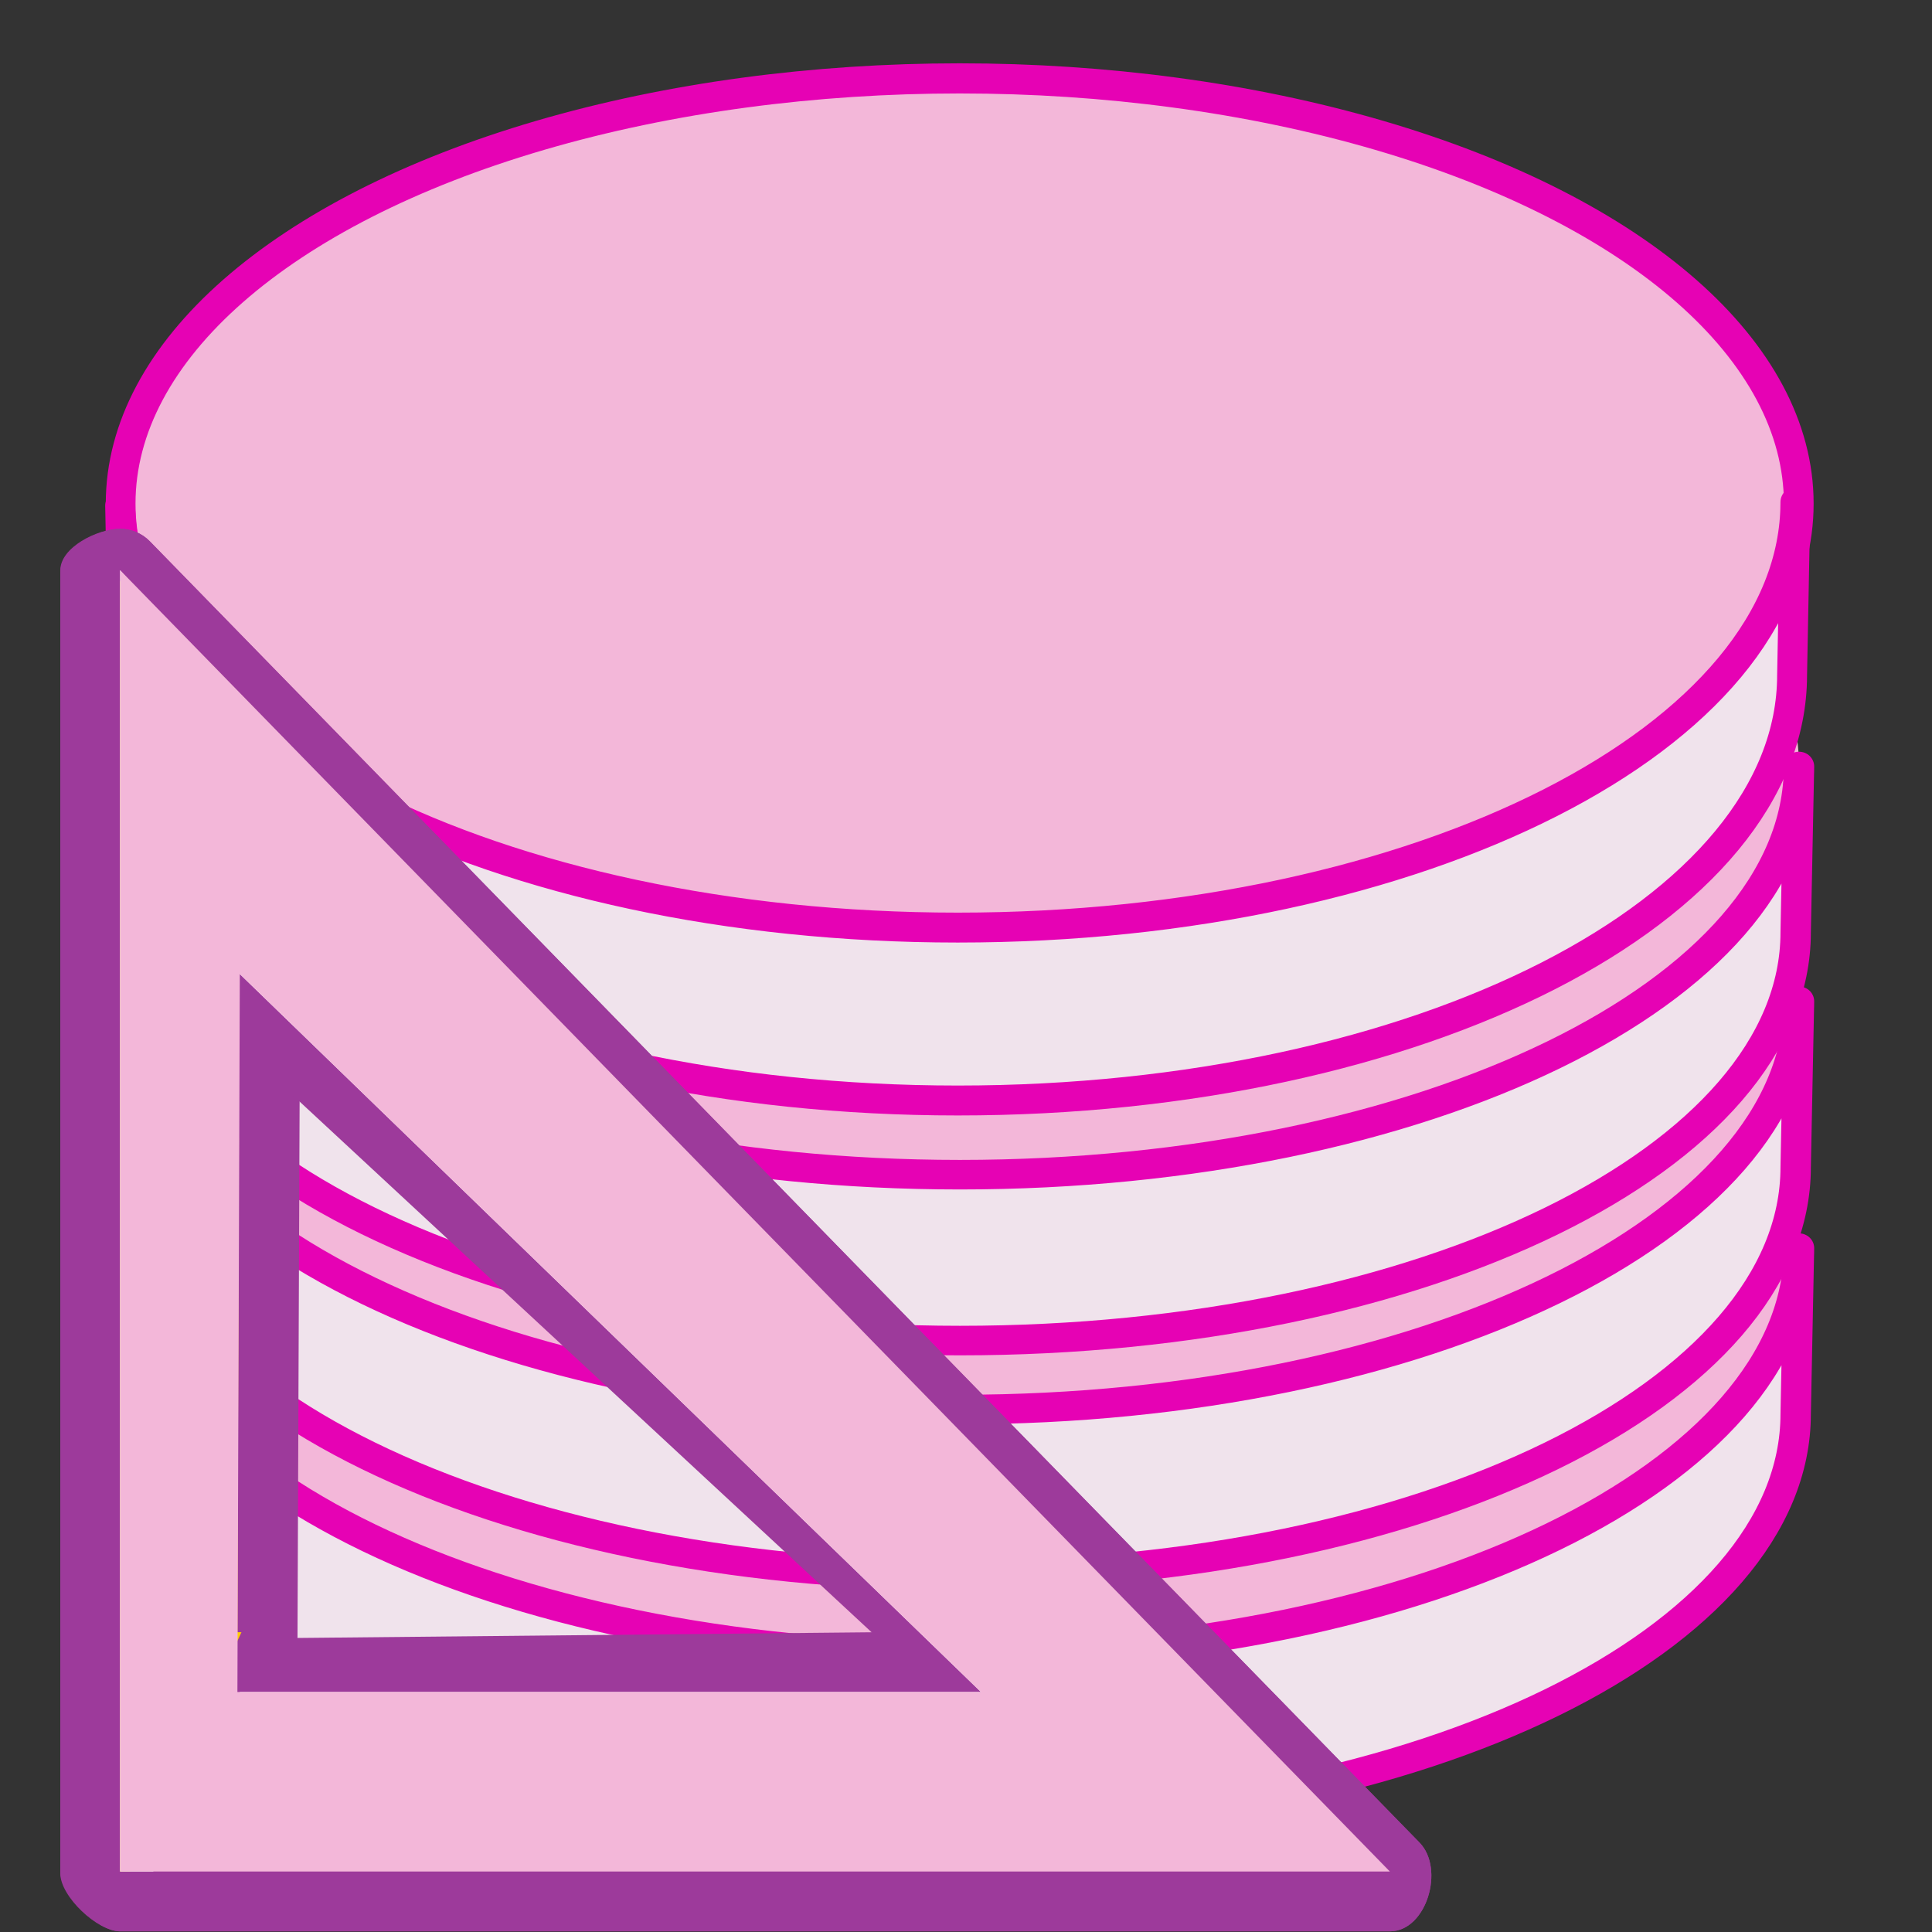 <?xml version="1.0" encoding="UTF-8" standalone="no"?>
<svg
   xmlns:dc="http://purl.org/dc/elements/1.1/"
   xmlns:cc="http://creativecommons.org/ns#"
   xmlns:rdf="http://www.w3.org/1999/02/22-rdf-syntax-ns#"
   xmlns:svg="http://www.w3.org/2000/svg"
   xmlns="http://www.w3.org/2000/svg"
   xmlns:xlink="http://www.w3.org/1999/xlink"
   xmlns:sodipodi="http://sodipodi.sourceforge.net/DTD/sodipodi-0.dtd"
   xmlns:inkscape="http://www.inkscape.org/namespaces/inkscape"
   height="16"
   width="16"
   version="1.1"
   id="svg203"
   sodipodi:docname="sc_dbindexdesign.svg"
   inkscape:version="0.92.3 (2405546, 2018-03-11)">
  <rect width="100%" height="100%" fill="#333333" stroke="none"/>
  <defs
     id="defs207">
    <radialGradient
       inkscape:collect="always"
       xlink:href="#m"
       id="radialGradient1046"
       gradientUnits="userSpaceOnUse"
       gradientTransform="matrix(1.71,0.065,-0.052,0.987,-1209.492,-86.255)"
       cx="949.332"
       cy="517.87"
       fx="941.931"
       fy="440.161"
       r="119.397" />
    <radialGradient
       inkscape:collect="always"
       xlink:href="#m"
       id="radialGradient1048"
       gradientUnits="userSpaceOnUse"
       gradientTransform="matrix(1.71,0.065,-0.052,0.987,-1209.492,-86.255)"
       cx="949.332"
       cy="517.87"
       fx="941.931"
       fy="440.161"
       r="119.397" />
  </defs>
  <sodipodi:namedview
     pagecolor="#ffffff"
     bordercolor="#666666"
     borderopacity="1"
     objecttolerance="10"
     gridtolerance="10"
     guidetolerance="10"
     inkscape:pageopacity="0"
     inkscape:pageshadow="2"
     inkscape:window-width="1366"
     inkscape:window-height="705"
     id="namedview205"
     showgrid="true"
     inkscape:zoom="29.5"
     inkscape:cx="8.3637969"
     inkscape:cy="7.4206512"
     inkscape:window-x="-8"
     inkscape:window-y="-8"
     inkscape:window-maximized="1"
     inkscape:current-layer="svg203">
    <inkscape:grid
       type="xygrid"
       id="grid1016" />
  </sodipodi:namedview>
  <radialGradient
     id="a"
     cx="30.827"
     cy="86.859"
     gradientTransform="matrix(.972 0 0 .994 2.808 -1.052)"
     gradientUnits="userSpaceOnUse"
     r="48.221">
    <stop
       offset="0"
       stop-color="#fff718"
       id="stop2" />
    <stop
       offset="1"
       stop-color="#e77100"
       id="stop4" />
  </radialGradient>
  <linearGradient
     id="b"
     gradientUnits="userSpaceOnUse"
     x1="-6.953"
     x2="66.846"
     y1="100.304"
     y2="77.467">
    <stop
       offset="0"
       stop-color="#753919"
       id="stop7" />
    <stop
       offset="1"
       stop-color="#753919"
       stop-opacity="0"
       id="stop9" />
  </linearGradient>
  <radialGradient
     id="c"
     cx="45.885"
     cy="75.051"
     gradientTransform="matrix(.972 0 0 .994 2.808 -1.052)"
     gradientUnits="userSpaceOnUse"
     r="48.221"
     xlink:href="#d" />
  <linearGradient
     id="d">
    <stop
       offset="0"
       stop-color="#31170a"
       id="stop13" />
    <stop
       offset="1"
       stop-color="#542912"
       stop-opacity="0"
       id="stop15" />
  </linearGradient>
  <linearGradient
     id="e"
     gradientUnits="userSpaceOnUse"
     x1="65.918"
     x2="95.469"
     y1="92.506"
     y2="72.006">
    <stop
       offset="0"
       stop-color="#382a23"
       id="stop18" />
    <stop
       offset="1"
       stop-color="#753919"
       stop-opacity="0"
       id="stop20" />
  </linearGradient>
  <filter
     id="f"
     color-interpolation-filters="sRGB"
     height="1.116"
     width="1.119"
     x="-.059"
     y="-.058">
    <feGaussianBlur
       stdDeviation="2.306"
       id="feGaussianBlur23" />
  </filter>
  <radialGradient
     id="g"
     cx="-3.115"
     cy="128.353"
     gradientTransform="matrix(.972 0 0 .994 2.808 -1.052)"
     gradientUnits="userSpaceOnUse"
     r="48.221"
     xlink:href="#d" />
  <linearGradient
     id="h"
     gradientUnits="userSpaceOnUse"
     x1="9.611"
     x2="2.223"
     xlink:href="#i"
     y1="58.78"
     y2="105.911" />
  <linearGradient
     id="i"
     gradientUnits="userSpaceOnUse"
     x1="28"
     x2="28"
     y1="57.5"
     y2="0">
    <stop
       offset="0"
       stop-color="#ffea00"
       id="stop28" />
    <stop
       offset="1"
       stop-color="#fc0"
       id="stop30" />
  </linearGradient>
  <linearGradient
     id="j"
     gradientUnits="userSpaceOnUse"
     x1="2.814"
     x2="68.148"
     y1="124.738"
     y2="62.866">
    <stop
       offset="0"
       stop-color="#ffeb4a"
       id="stop33" />
    <stop
       offset="1"
       stop-color="#ffeb4a"
       stop-opacity="0"
       id="stop35" />
  </linearGradient>
  <filter
     id="k"
     color-interpolation-filters="sRGB"
     height="1.036"
     width="1.036"
     x="-.018"
     y="-.018">
    <feGaussianBlur
       stdDeviation=".663"
       id="feGaussianBlur38" />
  </filter>
  <linearGradient
     id="l"
     gradientUnits="userSpaceOnUse"
     x1="11.554"
     x2="72.752"
     xlink:href="#i"
     y1="103.219"
     y2="78.909" />
  <linearGradient
     id="m">
    <stop
       offset="0"
       stop-color="#fff"
       id="stop42" />
    <stop
       offset="1"
       stop-color="#fff"
       stop-opacity="0"
       id="stop44" />
  </linearGradient>
  <linearGradient
     id="n"
     gradientUnits="userSpaceOnUse"
     x1="1.903"
     x2="32.767"
     xlink:href="#m"
     y1="44.651"
     y2="82.161" />
  <linearGradient
     id="o"
     gradientUnits="userSpaceOnUse"
     x1="4.266"
     x2="89.204"
     y1="115.056"
     y2="115.056">
    <stop
       offset="0"
       stop-color="#ffea00"
       id="stop48" />
    <stop
       offset="1"
       stop-color="#dea200"
       id="stop50" />
  </linearGradient>
  <linearGradient
     id="p"
     xlink:href="#m" />
  <linearGradient
     id="q">
    <stop
       offset="0"
       stop-color="#fff"
       id="stop54" />
    <stop
       offset=".139"
       stop-color="#bcbcbc"
       id="stop56" />
    <stop
       offset=".278"
       stop-color="#8f8f8f"
       id="stop58" />
    <stop
       offset=".348"
       stop-color="#f2f2f2"
       id="stop60" />
    <stop
       offset=".52"
       stop-color="#bbb"
       id="stop62" />
    <stop
       offset=".691"
       stop-color="#3f3f3f"
       id="stop64" />
    <stop
       offset=".72"
       stop-color="#8f8f8f"
       id="stop66" />
    <stop
       offset=".825"
       stop-color="#a4a4a4"
       id="stop68" />
    <stop
       offset=".911"
       stop-color="#5e5e5e"
       id="stop70" />
    <stop
       offset="1"
       stop-color="#acacac"
       id="stop72" />
  </linearGradient>
  <filter
     id="r">
    <feGaussianBlur
       stdDeviation="4.717"
       id="feGaussianBlur75" />
  </filter>
  <filter
     id="s">
    <feGaussianBlur
       stdDeviation="4.196"
       id="feGaussianBlur78" />
  </filter>
  <filter
     id="t">
    <feGaussianBlur
       stdDeviation="1.601"
       id="feGaussianBlur81" />
  </filter>
  <filter
     id="u">
    <feGaussianBlur
       stdDeviation=".464"
       id="feGaussianBlur84" />
  </filter>
  <filter
     id="v">
    <feGaussianBlur
       stdDeviation="6.421"
       id="feGaussianBlur87" />
  </filter>
  <linearGradient
     id="w"
     gradientUnits="userSpaceOnUse"
     x1="99.466"
     x2="99.466"
     y1="120.63"
     y2="90.84">
    <stop
       offset="0"
       id="stop90" />
    <stop
       offset="1"
       stop-opacity="0"
       id="stop92" />
  </linearGradient>
  <radialGradient
     id="x"
     cx="949.332"
     cy="517.87"
     fx="941.931"
     fy="440.161"
     gradientTransform="matrix(.379 -.006 -0 .216 -295.927 -82.283)"
     gradientUnits="userSpaceOnUse"
     r="119.397"
     xlink:href="#p" />
  <radialGradient
     id="y"
     cx="902.44"
     cy="573.336"
     fy="777.675"
     gradientTransform="matrix(.222 0 0 .178 -136.004 -61.564)"
     gradientUnits="userSpaceOnUse"
     r="252.672"
     xlink:href="#q" />
  <linearGradient
     id="z"
     gradientUnits="userSpaceOnUse"
     x1="46.27"
     x2="46.27"
     y1="39.292"
     y2="23.015">
    <stop
       offset="0"
       stop-color="#222"
       id="stop97" />
    <stop
       offset="1"
       stop-opacity="0"
       id="stop99" />
  </linearGradient>
  <linearGradient
     id="A"
     gradientUnits="userSpaceOnUse"
     x1="1228.482"
     x2="1228.482"
     y1="349.261"
     y2="687.31">
    <stop
       offset="0"
       id="stop102" />
    <stop
       offset="1"
       stop-color="#474747"
       stop-opacity="0"
       id="stop104" />
  </linearGradient>
  <radialGradient
     id="B"
     cx="1302.516"
     cy="396.677"
     gradientTransform="matrix(1.462 0 0 .792 -1517.098 316.296)"
     gradientUnits="userSpaceOnUse"
     r="252.672"
     xlink:href="#p" />
  <linearGradient
     id="C"
     gradientUnits="userSpaceOnUse"
     spreadMethod="reflect"
     x1="341.532"
     x2="341.532"
     y1="528.58"
     y2="700.078">
    <stop
       offset="0"
       stop-color="#fcfcfc"
       id="stop108" />
    <stop
       offset="1"
       stop-color="#c0c0c0"
       id="stop110" />
  </linearGradient>
  <radialGradient
     id="D"
     cx="902.44"
     cy="573.336"
     fy="777.675"
     gradientTransform="matrix(1 0 0 .79 -515.847 106.142)"
     gradientUnits="userSpaceOnUse"
     r="252.672"
     xlink:href="#q" />
  <radialGradient
     id="E"
     cx="949.332"
     cy="517.87"
     fx="941.931"
     fy="440.161"
     gradientTransform="matrix(1.71,0.065,-0.052,0.987,-1209.492,-86.255)"
     gradientUnits="userSpaceOnUse"
     r="119.397"
     xlink:href="#m" />
  <g
     id="g1044"
     transform="matrix(0.991,0,0,0.991,0.004,0.139)">
    <g
       id="g175"
       transform="scale(0.125)">
      <g
         id="g131"
         transform="matrix(0.222,0,0,0.216,-21.679,-30.79)">
        <ellipse
           style="fill:#f3b7d9"
           id="ellipse121"
           transform="translate(45.061,-113.577)"
           ry="126.339"
           rx="252.678"
           cy="637.248"
           cx="341.532" />
        <path
           style="fill:#f0e3ec;stroke:#e602b4;stroke-width:9.148;stroke-linecap:round;stroke-linejoin:round;stroke-miterlimit:4;stroke-dasharray:none;stroke-opacity:1"
           inkscape:connector-curvature="0"
           id="path123"
           d="m 639.265,523.659 c 0,69.739 -113.209,126.344 -252.687,126.344 -138.752,-2e-5 -251.486,-56.011 -252.656,-125.25 l 1,50.25 c 0,69.739 112.209,126.344 251.688,126.344 139.478,0 251.656,-56.605 251.656,-126.344 z" />
        <path
           style="fill:url(#radialGradient1046)"
           inkscape:connector-curvature="0"
           id="path125"
           d="m 566.277,486.157 c 12.8,40.367 -63.614,75.708 -179.182,75.708 -121.154,0 -196.213,-36.473 -179.182,-75.708 22.213,-51.176 102.487,-75.708 179.182,-75.708 73.919,0 164.758,30.218 179.182,75.708 z" />
      </g>
      <g
         id="g145"
         transform="matrix(0.222,0,0,0.216,-21.679,-47.29)">
        <ellipse
           style="fill:#f3b7d9"
           id="ellipse135"
           transform="translate(45.061,-113.577)"
           ry="126.339"
           rx="252.678"
           cy="637.248"
           cx="341.532" />
        <path
           style="fill:#f0e3ec;stroke:#e602b4;stroke-width:9.148;stroke-linecap:round;stroke-linejoin:round;stroke-miterlimit:4;stroke-dasharray:none;stroke-opacity:1"
           inkscape:connector-curvature="0"
           id="path137"
           d="m 639.265,523.659 c 0,69.739 -113.209,126.344 -252.687,126.344 -138.752,-2e-5 -251.486,-56.011 -252.656,-125.25 l 1,50.25 c 0,69.739 112.209,126.344 251.688,126.344 139.478,0 251.656,-56.605 251.656,-126.344 z" />
        <path
           style="fill:url(#radialGradient1048)"
           inkscape:connector-curvature="0"
           id="path139"
           d="m 566.277,486.157 c 12.8,40.367 -63.614,75.708 -179.182,75.708 -121.154,0 -196.213,-36.473 -179.182,-75.708 22.213,-51.176 102.487,-75.708 179.182,-75.708 73.919,0 164.758,30.218 179.182,75.708 z" />
      </g>
      <g
         id="g159"
         transform="matrix(0.222,0,0,0.216,-21.679,-62.99)">
        <ellipse
           style="fill:#f3b7d9"
           id="ellipse149"
           transform="translate(45.061,-113.577)"
           ry="126.339"
           rx="252.678"
           cy="637.248"
           cx="341.532" />
        <path
           style="fill:#f0e3ec;stroke:#e602b4;stroke-width:9.148;stroke-linecap:round;stroke-linejoin:round;stroke-miterlimit:4;stroke-dasharray:none;stroke-opacity:1"
           inkscape:connector-curvature="0"
           id="path151"
           d="m 639.265,523.659 c 0,69.739 -113.209,126.344 -252.687,126.344 -138.752,-2e-5 -251.486,-56.011 -252.656,-125.25 l 1,50.25 c 0,69.739 112.209,126.344 251.688,126.344 139.478,0 251.656,-56.605 251.656,-126.344 z" />
        <path
           style="fill:url(#E)"
           inkscape:connector-curvature="0"
           id="path153"
           d="m 566.277,486.157 c 12.8,40.367 -63.614,75.708 -179.182,75.708 -121.154,0 -196.213,-36.473 -179.182,-75.708 22.213,-51.176 102.487,-75.708 179.182,-75.708 73.919,0 164.758,30.218 179.182,75.708 z" />
      </g>
      <ellipse
         style="fill:#f3b7d9;stroke:#e602b4;stroke-width:8.953;stroke-miterlimit:4;stroke-dasharray:none;stroke-opacity:1"
         id="ellipse163"
         transform="matrix(0.222,0,0,0.225,-11.692,-110.836)"
         ry="126.339"
         rx="252.678"
         cy="637.248"
         cx="341.532" />
      <path
         style="fill:#f0e3ec;fill-opacity:1;stroke:#e602b4;stroke-width:2;stroke-linecap:round;stroke-linejoin:round;stroke-miterlimit:4;stroke-dasharray:none;stroke-opacity:1"
         inkscape:connector-curvature="0"
         id="path165"
         d="m 119.999,32.444 c 0,15.702 -25.09,28.447 -56.002,28.447 C 33.246,60.891 8.261,48.28 8.001,32.69 l 0.222,11.314 c 0,15.702 24.868,28.447 55.78,28.447 30.912,0 55.774,-12.745 55.774,-28.447 z" />
    </g>
    <g
       id="g201"
       transform="matrix(0.125,0,0,0.125,0.406,0.136)">
      <path
         style="fill:#9d3a9b"
         inkscape:connector-curvature="0"
         id="path181"
         d="m 4.744,33.143 c -1.526,0.005 -3.992,1.379 -3.992,2.905 v 86.997 c 5.934e-4,1.529 2.471,3.864 4,3.864 H 89.638 c 2.45,-8.9e-4 3.693,-4.179 1.983,-5.934 L 6.735,33.978 C 6.212,33.442 5.494,33.141 4.744,33.143 Z m 12.008,37.766 38.754,36 -38.897,0.385 z" />
      <path
         style="fill:#9d3a9b"
         inkscape:connector-curvature="0"
         id="path185"
         d="m 4.744,33.143 c -1.526,0.005 -3.992,1.243 -3.992,2.769 v 86.997 c 5.934e-4,1.529 2.471,3.999 4,4 H 89.638 c 2.45,-8.9e-4 3.693,-4.179 1.983,-5.934 L 6.735,33.978 C 6.212,33.442 5.494,33.141 4.744,33.143 Z m 6.712,33.381 49.012,45.472 -49.108,0.144 z" />
      <path
         style="fill:url(#h);fill-rule:evenodd"
         inkscape:connector-curvature="0"
         id="path187"
         d="m 4.752,36.609 v 86.3 h 0.662 l 7.449,-16 h -0.271 l 0.096,-33.011 C 9.726,68.477 8.803,47.393 4.752,36.609 Z" />
      <path
         style="fill:#ffffff"
         inkscape:connector-curvature="0"
         id="path191"
         d="M 4.752,35.912 V 122.909 H 6.972 l 0.33,-84 z m 8,23.752 v 3.245 l 49.55,48 H 12.752 v 2.595 l 56,-0.007 z" />
      <path
         style="fill:#f3b7d9"
         inkscape:connector-curvature="0"
         id="path193"
         d="M 4.752,35.912 V 122.909 H 89.638 Z m 8,26.997 49.55,48 H 12.592 Z" />
      <g
         style="fill-rule:evenodd"
         id="g199" />
    </g>
  </g>
</svg>
